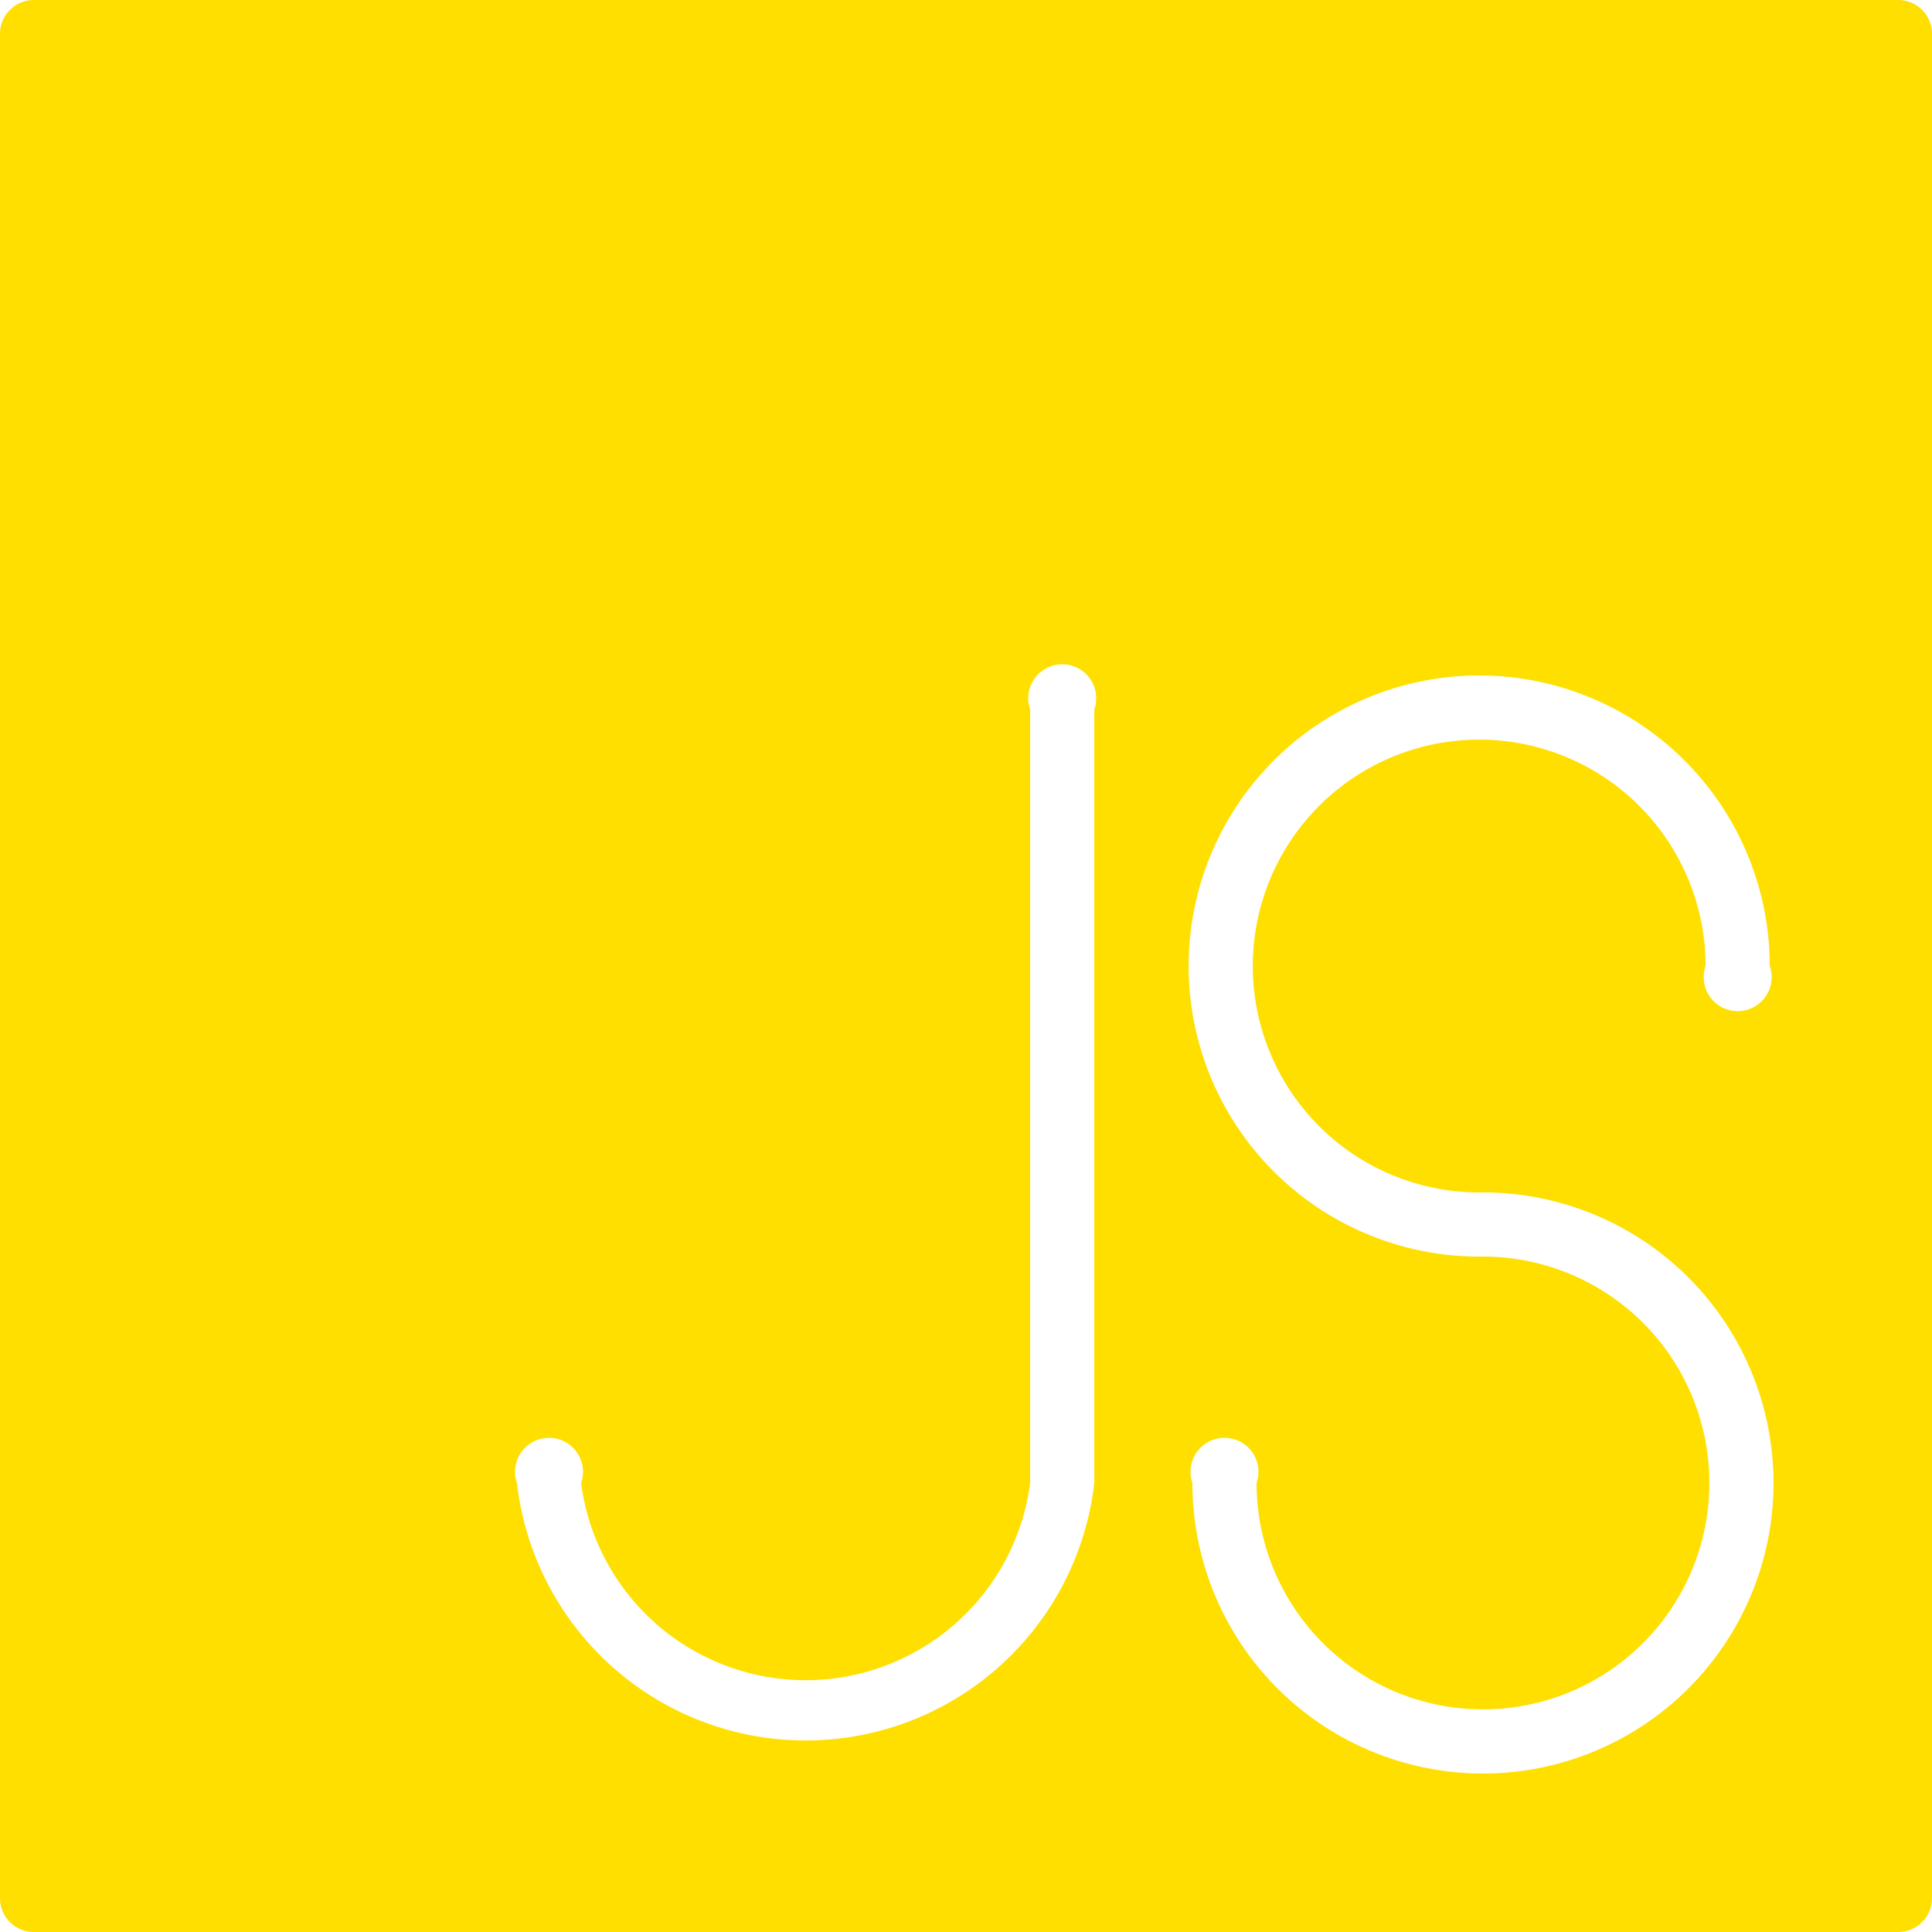 <svg xmlns="http://www.w3.org/2000/svg" version="1" viewBox="0 0 512 512"><path fill="#FFDF00" d="M503 0H9C4 0 0 4 0 9v494c0 5 4 9 9 9h494c5 0 9-4 9-9V9c0-5-4-9-9-9zM290 393a77 77 0 0 1-153 0 9 9 0 1 1 17 0 60 60 0 0 0 119 0V188a9 9 0 1 1 17 0v205zm103-77a77 77 0 1 1-77 77 9 9 0 1 1 17 0 60 60 0 1 0 60-60 77 77 0 1 1 76-77 9 9 0 1 1-17 0 60 60 0 1 0-59 60z"/></svg>
